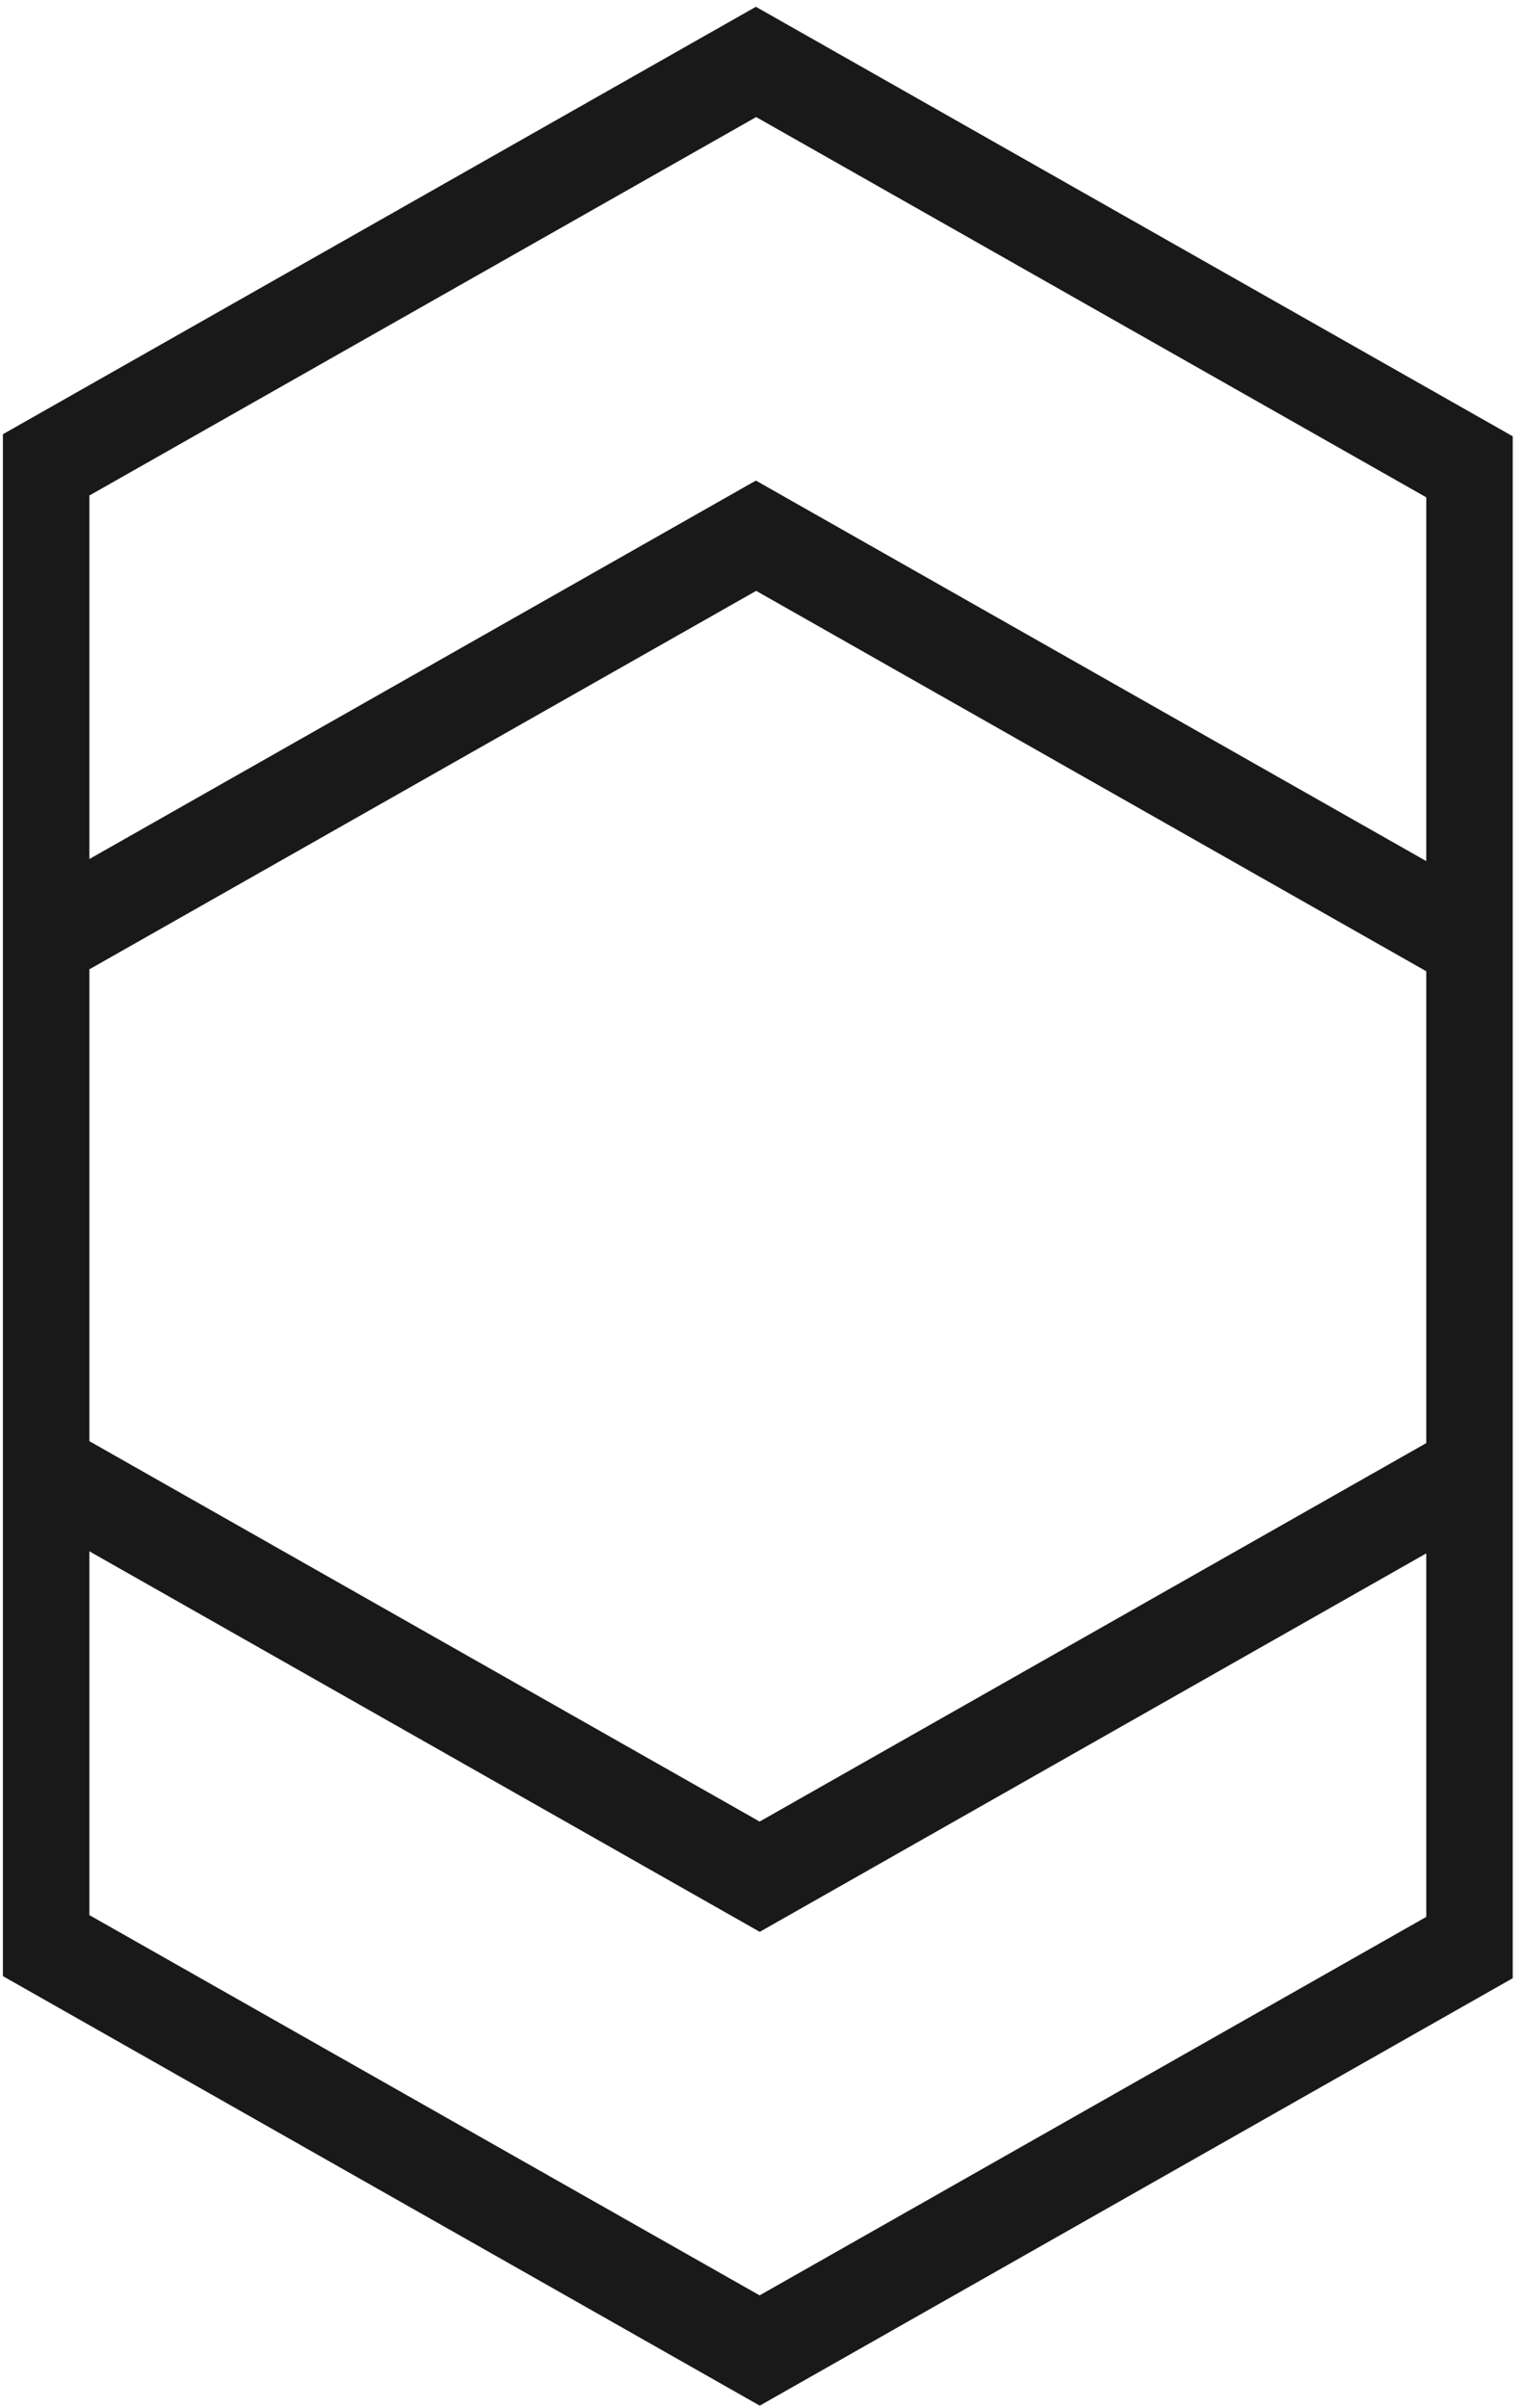 <?xml version="1.0" encoding="UTF-8"?>
<svg width="110px" height="174px" viewBox="0 0 110 174" version="1.1" xmlns="http://www.w3.org/2000/svg" xmlns:xlink="http://www.w3.org/1999/xlink">
    <!-- Generator: Sketch 51.3 (57544) - http://www.bohemiancoding.com/sketch -->
    <title>Fill 74</title>
    <desc>Created with Sketch.</desc>
    <defs></defs>
    <g id="Page-1" stroke="none" stroke-width="1" fill="none" fill-rule="evenodd">
        <g id="Shapes-CC" transform="translate(-1144, -3146)" fill="#1A1919">
            <path d="M1247.08,3279.12 L1247.08,3284.53 L1198.9,3311.88 L1150.46,3284.4 L1150.46,3258.11 L1198.91,3285.61 L1247.08,3258.26 L1247.08,3279.12 Z M1247.08,3231.83 L1247.08,3250.29 L1198.9,3277.64 L1150.46,3250.15 L1150.46,3216.05 L1198.65,3188.7 L1247.08,3216.19 L1247.08,3231.83 Z M1150.46,3187.22 L1150.46,3181.81 L1198.65,3154.46 L1247.08,3181.94 L1247.08,3208.23 L1198.63,3180.73 L1150.46,3208.08 L1150.46,3187.22 Z M1253.33,3183.49 L1253.33,3177.53 L1198.63,3146.49 L1144.21,3177.38 L1144.21,3288.81 L1198.91,3319.85 L1253.33,3288.96 L1253.33,3183.49 Z" id="Fill-74"></path>
        </g>
    </g>
</svg>